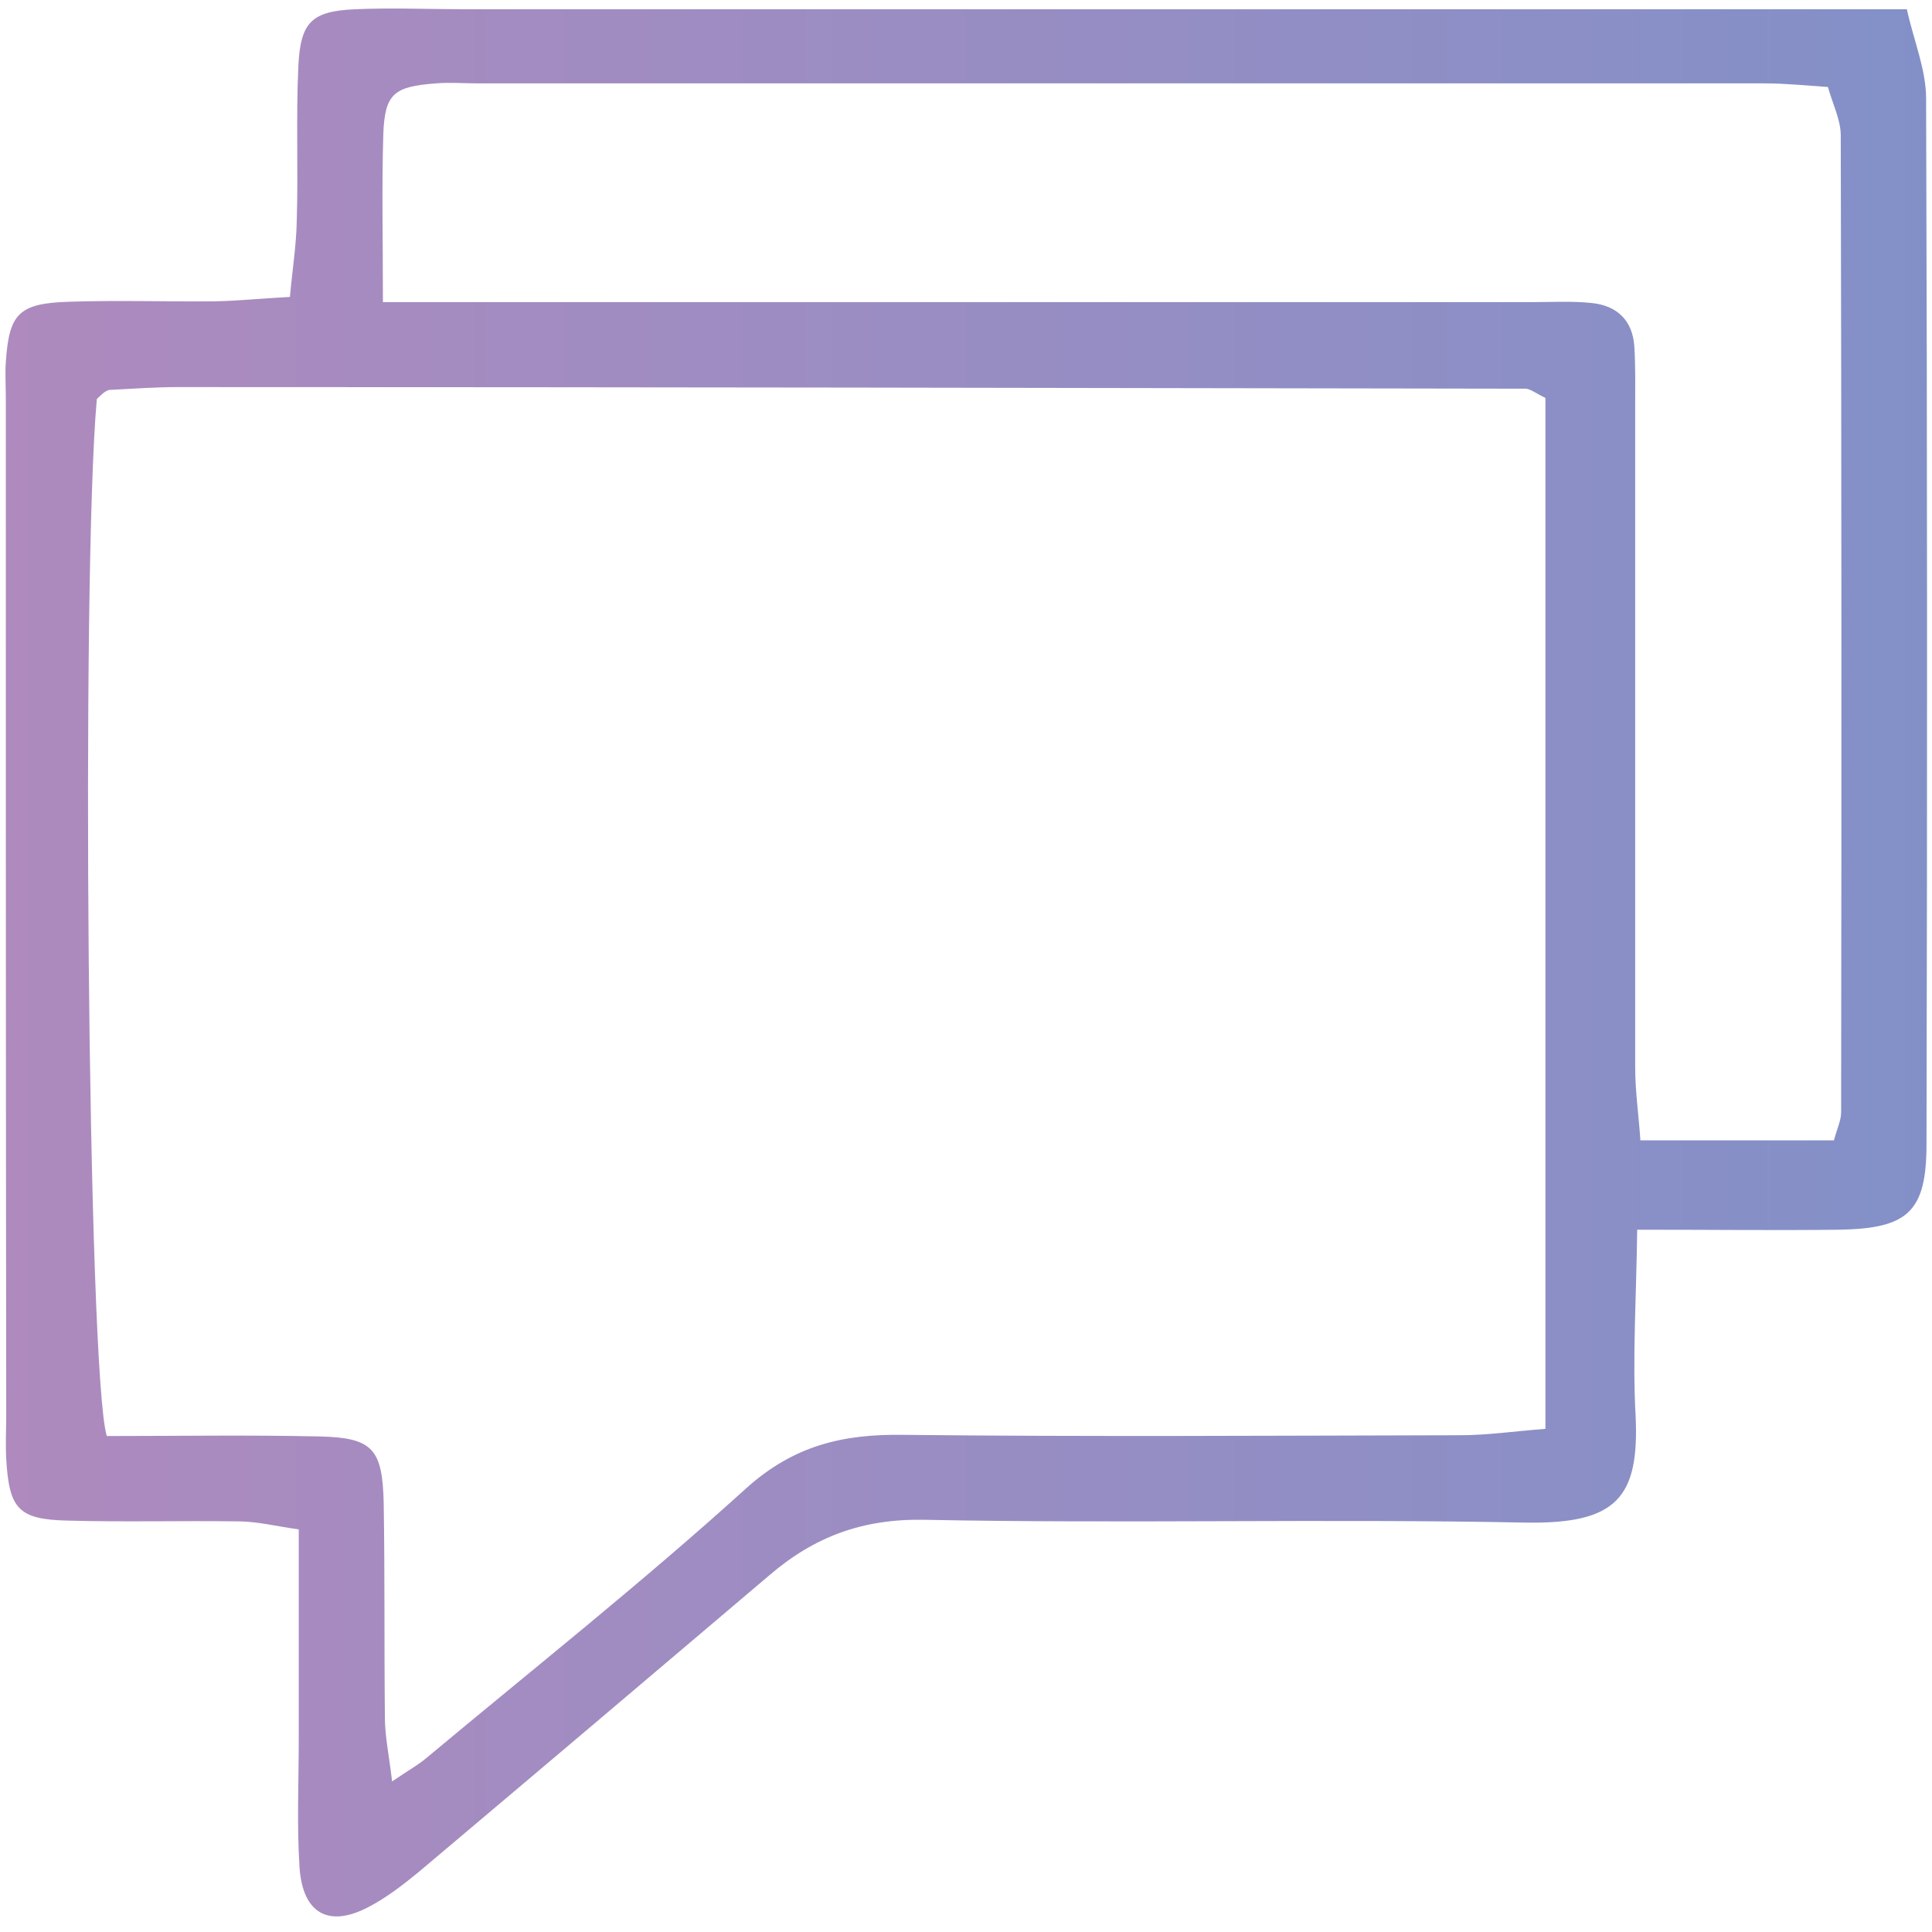 <svg width="114" height="114" viewBox="0 0 114 114" fill="none" xmlns="http://www.w3.org/2000/svg">
<path d="M0.367 86.059C0.532 89.015 1.076 89.653 3.937 89.724C7.319 89.819 10.676 89.724 14.058 89.771C15.169 89.771 16.28 90.055 17.628 90.244C17.628 94.547 17.628 98.59 17.628 102.609C17.628 105.139 17.51 107.668 17.675 110.198C17.865 112.917 19.401 113.768 21.766 112.515C22.806 111.971 23.752 111.238 24.651 110.505C31.579 104.666 38.507 98.802 45.411 92.939C48.06 90.67 50.897 89.606 54.562 89.677C66.361 89.913 78.16 89.606 89.983 89.842C95.374 89.937 96.746 88.4 96.509 83.506C96.32 80.031 96.556 76.532 96.604 72.56C101.12 72.56 104.832 72.607 108.545 72.56C112.588 72.489 113.676 71.496 113.676 67.5C113.723 46.932 113.723 26.387 113.652 5.818C113.652 4.092 112.919 2.39 112.517 0.546H107.953C81.14 0.546 54.326 0.546 27.512 0.546C25.313 0.546 23.114 0.451 20.939 0.546C18.385 0.664 17.723 1.302 17.604 3.927C17.462 6.953 17.604 10.003 17.51 13.029C17.486 14.471 17.25 15.913 17.108 17.521C15.311 17.616 13.987 17.757 12.663 17.781C9.801 17.805 6.917 17.71 4.056 17.805C1.1 17.899 0.532 18.514 0.343 21.375C0.296 22.037 0.343 22.722 0.343 23.408C0.343 43.456 0.343 63.505 0.367 83.553C0.367 84.404 0.32 85.232 0.367 86.083V86.059ZM22.617 7.899C22.712 5.534 23.232 5.109 25.715 4.92C26.542 4.849 27.394 4.92 28.245 4.92C53.545 4.92 78.846 4.92 104.147 4.92C105.305 4.92 106.464 5.038 107.859 5.133C108.143 6.149 108.616 7.071 108.616 7.993C108.663 27.214 108.663 46.412 108.639 65.633C108.639 66.106 108.403 66.578 108.214 67.288H96.793C96.698 65.845 96.486 64.403 96.486 62.961C96.486 49.982 96.486 37.002 96.486 24.023C96.486 22.84 96.509 21.658 96.438 20.476C96.344 18.892 95.398 18.017 93.884 17.876C92.726 17.757 91.52 17.828 90.338 17.828C69.601 17.828 48.84 17.828 28.103 17.828C26.448 17.828 24.793 17.828 22.594 17.828C22.594 13.998 22.523 10.972 22.617 7.946V7.899ZM5.711 23.55C5.711 23.55 5.924 23.337 6.065 23.219C6.184 23.124 6.349 23.006 6.491 23.006C7.839 22.935 9.187 22.84 10.534 22.84C37.017 22.84 63.524 22.888 90.007 22.935C90.29 22.935 90.598 23.195 91.189 23.479V84.31C89.368 84.452 87.76 84.688 86.153 84.688C75.181 84.712 64.21 84.783 53.238 84.665C49.715 84.617 46.83 85.303 44.04 87.809C37.939 93.341 31.461 98.472 25.147 103.744C24.674 104.146 24.107 104.453 23.137 105.115C22.948 103.531 22.712 102.443 22.712 101.356C22.665 97.147 22.712 92.916 22.641 88.707C22.57 85.468 21.979 84.83 18.834 84.759C14.625 84.665 10.416 84.735 6.302 84.735C5.167 81.047 4.789 33.81 5.711 23.573V23.55Z" fill="url(#paint0_linear_2343_487)"/>
<defs>
<linearGradient id="paint0_linear_2343_487" x1="0.32" y1="56.791" x2="113.699" y2="56.791" gradientUnits="userSpaceOnUse">
<stop stop-color="#AE8ABE"/>
<stop offset="1" stop-color="#8390C8"/>
</linearGradient>
</defs>
</svg>
